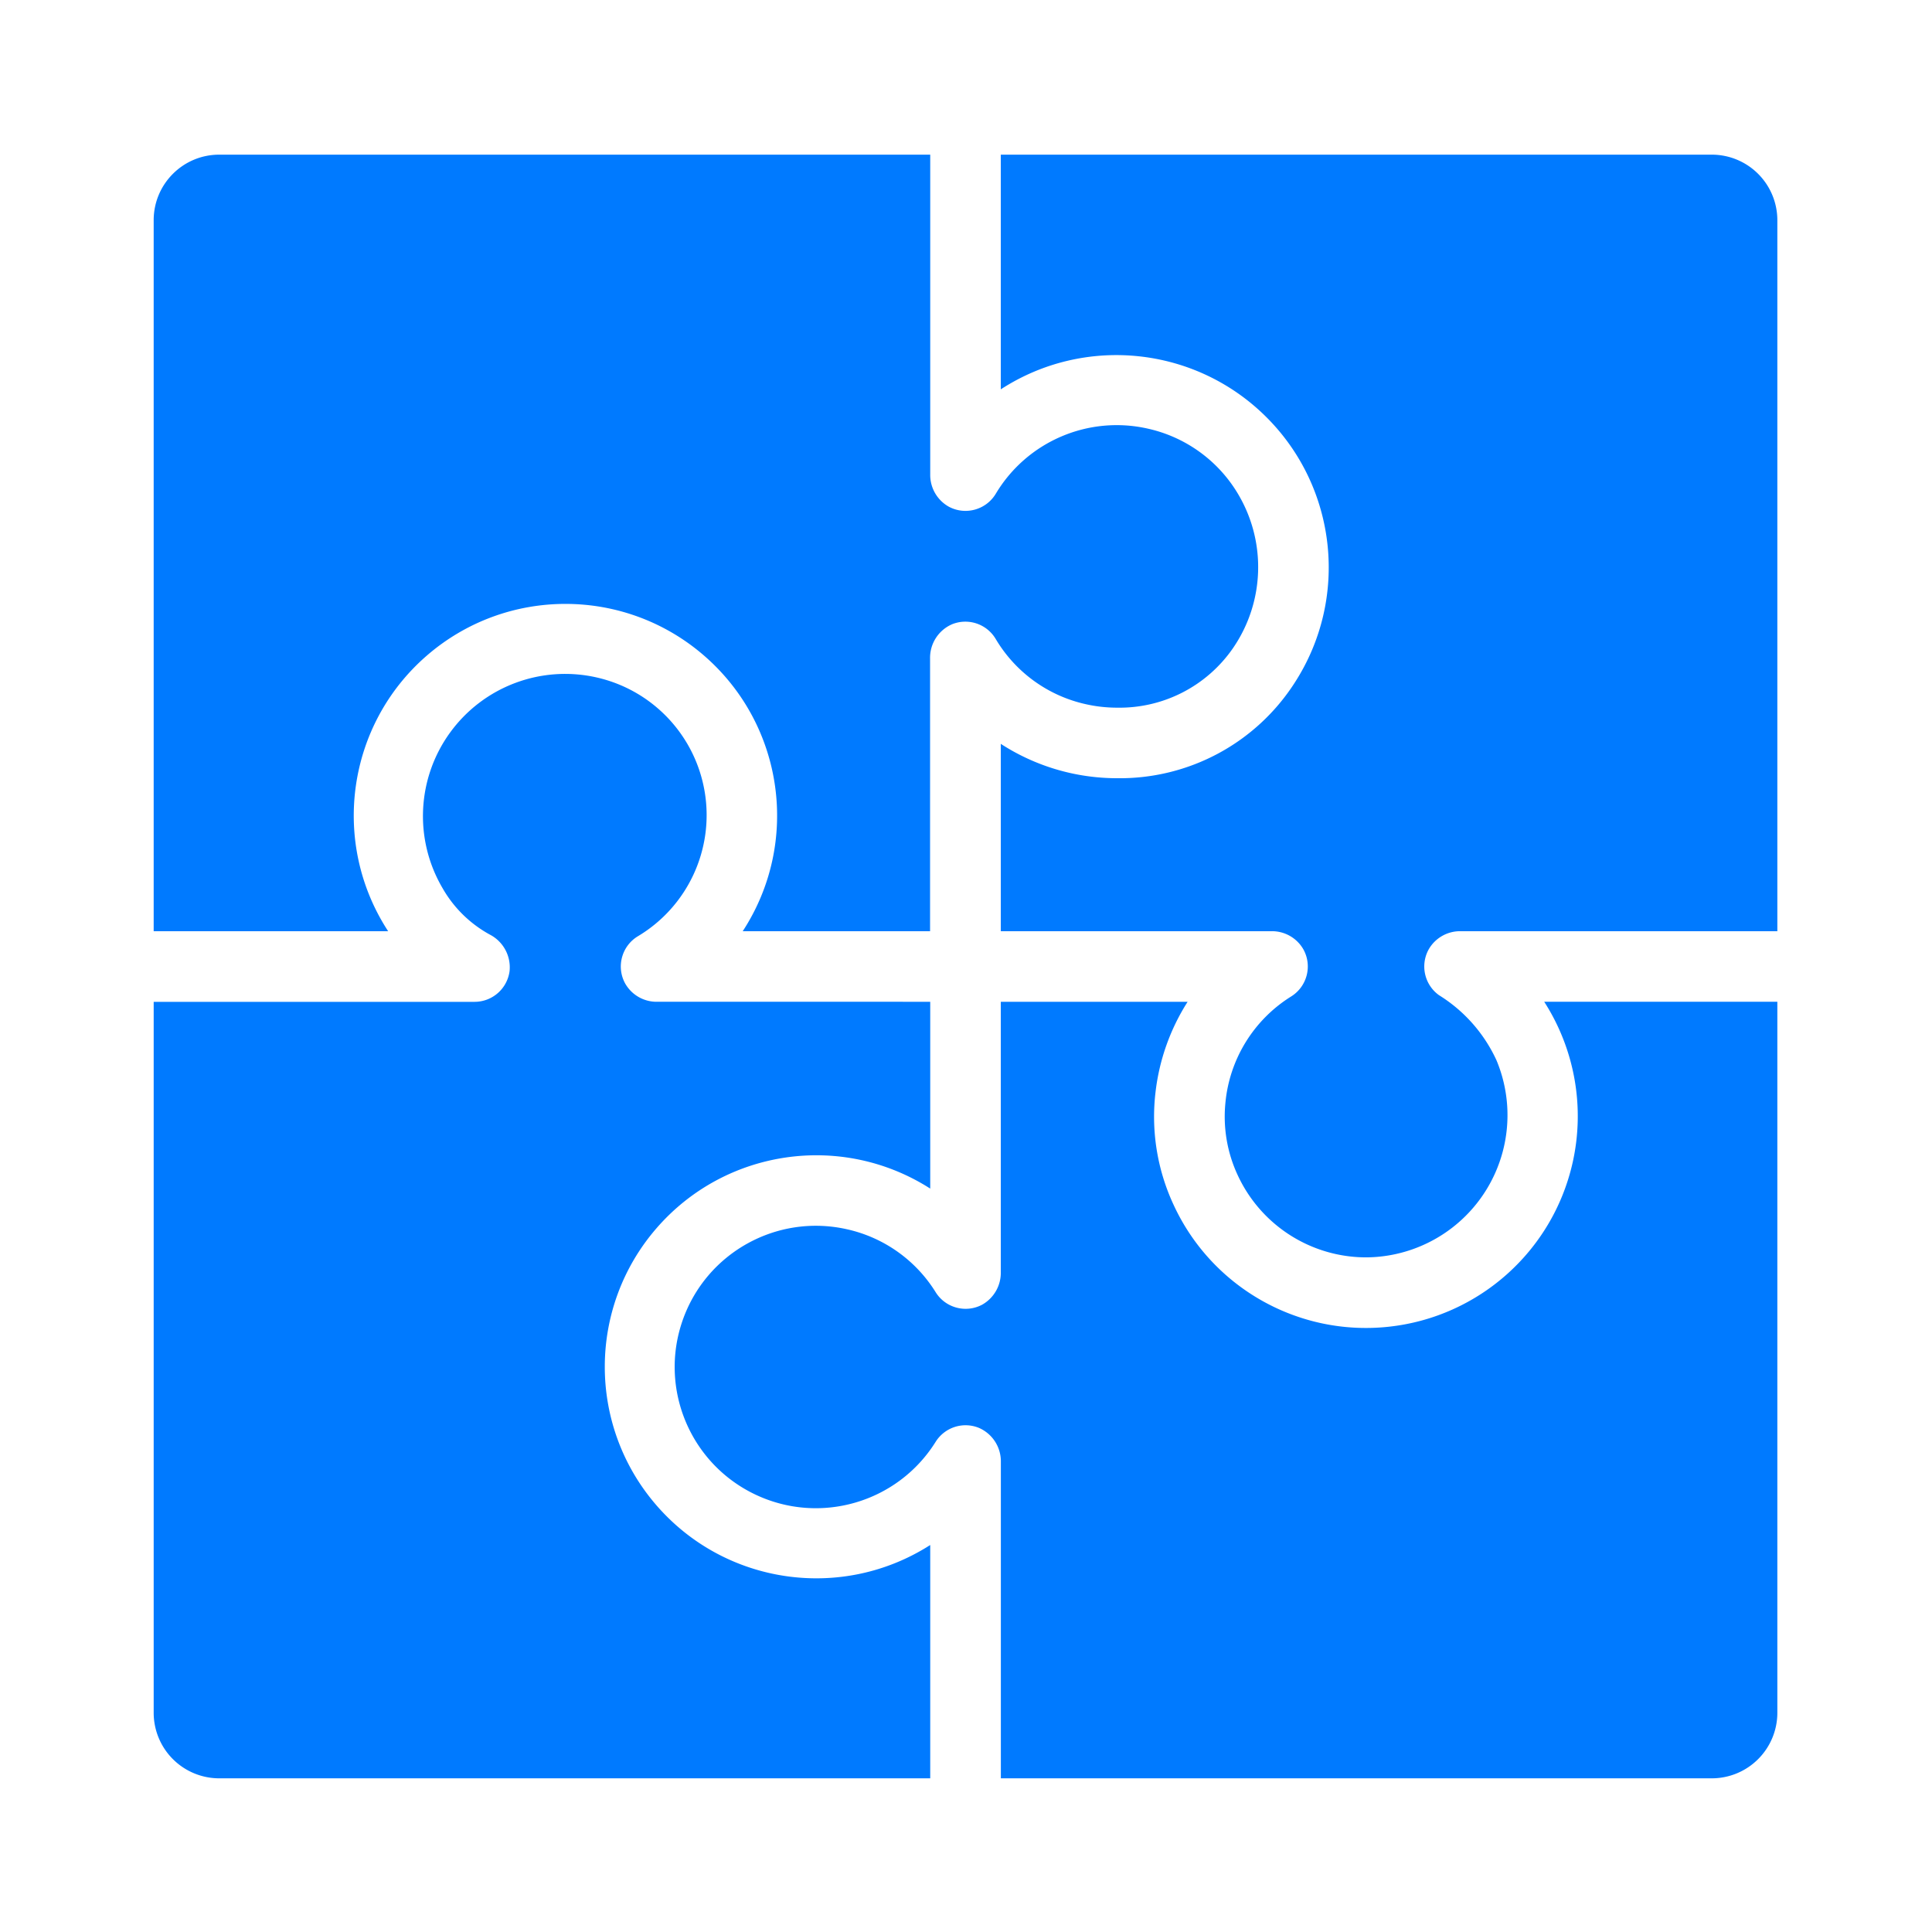<?xml version="1.0" standalone="no"?><!DOCTYPE svg PUBLIC "-//W3C//DTD SVG 1.1//EN" "http://www.w3.org/Graphics/SVG/1.1/DTD/svg11.dtd"><svg class="icon" width="200px" height="200.00px" viewBox="0 0 1024 1024" version="1.1" xmlns="http://www.w3.org/2000/svg"><path fill="#007aff" d="M493.04 818.886c-46.914 29.993-108.733 21.004-145.166-21.111-36.43-42.111-36.43-104.576 0-146.687 36.433-42.112 98.252-51.107 145.166-21.111v-99.015H348.283a19.135 19.135 0 0 1-16.98-9.784c-4.767-8.811-1.757-19.818 6.833-24.973 26.263-15.713 40.298-45.838 35.444-76.055-4.852-30.213-27.626-54.425-57.489-61.122a75.364 75.364 0 0 0-77.419 29.086c-17.708 24.258-19.329 56.713-4.117 82.607a64.379 64.379 0 0 0 25.732 24.99 19.527 19.527 0 0 1 9.813 18.869 18.714 18.714 0 0 1-18.565 16.414H81.455v376.798A34.754 34.754 0 0 0 116.207 942.549h376.833v-123.664z m0 0M833.53 616.189c-10.54 46.904-49.767 81.893-97.566 87.019s-93.56-20.748-113.804-64.348a110.523 110.523 0 0 1-9.681-60.222 113.205 113.205 0 0 1 16.98-47.663h-99.015v143.253a19.387 19.387 0 0 1-9.93 17.31c-8.667 4.569-19.384 1.682-24.581-6.616a74.287 74.287 0 0 0-47.081-33.399c-37.151-8.348-74.651 12.528-87.121 48.509-12.464 35.98 4.071 75.586 38.425 92.02 34.348 16.429 75.561 4.445 95.748-27.842a18.71 18.71 0 0 1 22.889-7.429 19.32 19.32 0 0 1 11.682 18.084v167.683h376.798a34.744 34.744 0 0 0 24.576-10.182 34.744 34.744 0 0 0 10.182-24.576V530.962h-123.56a112.322 112.322 0 0 1 15.06 85.227zM655.176 260.158a74.34 74.34 0 0 0-46.818-32.979c-31.489-7.121-63.99 6.797-80.566 34.504-5.121 8.536-16.026 11.57-24.823 6.915a19.252 19.252 0 0 1-9.93-17.192V81.972H116.207c-19.192 0-34.753 15.56-34.753 34.753v376.833h124.267c-30.58-46.895-21.914-109.152 20.313-145.91 42.227-36.757 105.091-36.757 147.319 0 42.227 36.758 50.894 99.015 20.308 145.91h99.297V349.033a19.342 19.342 0 0 1 11.763-18.207 18.707 18.707 0 0 1 22.975 7.763 74.177 74.177 0 0 0 47.844 34.656 74.985 74.985 0 0 0 16.551 1.833 73.045 73.045 0 0 0 61.348-31.444c17.236-24.965 17.919-57.808 1.736-83.475z m0 0M774.131 493.558h167.899V116.724A34.754 34.754 0 0 0 907.272 81.972H530.445v124.384c44.521-28.898 103.187-22.762 140.763 14.733s43.838 96.151 15.03 140.737a110.117 110.117 0 0 1-94.212 50.641 113.323 113.323 0 0 1-61.581-18.207v99.298h143.48a19.131 19.131 0 0 1 16.899 9.631c4.814 8.708 1.979 19.662-6.454 24.939a74.589 74.589 0 0 0-34.904 56.703 73.431 73.431 0 0 0 6.439 37.813 75.055 75.055 0 0 0 68.202 43.788 75.386 75.386 0 0 0 69.076-104.426 79.725 79.725 0 0 0-30.485-34.539c-7.707-5.541-10.055-15.97-5.46-24.279a19.13 19.13 0 0 1 16.893-9.63z m0 0" /></svg>